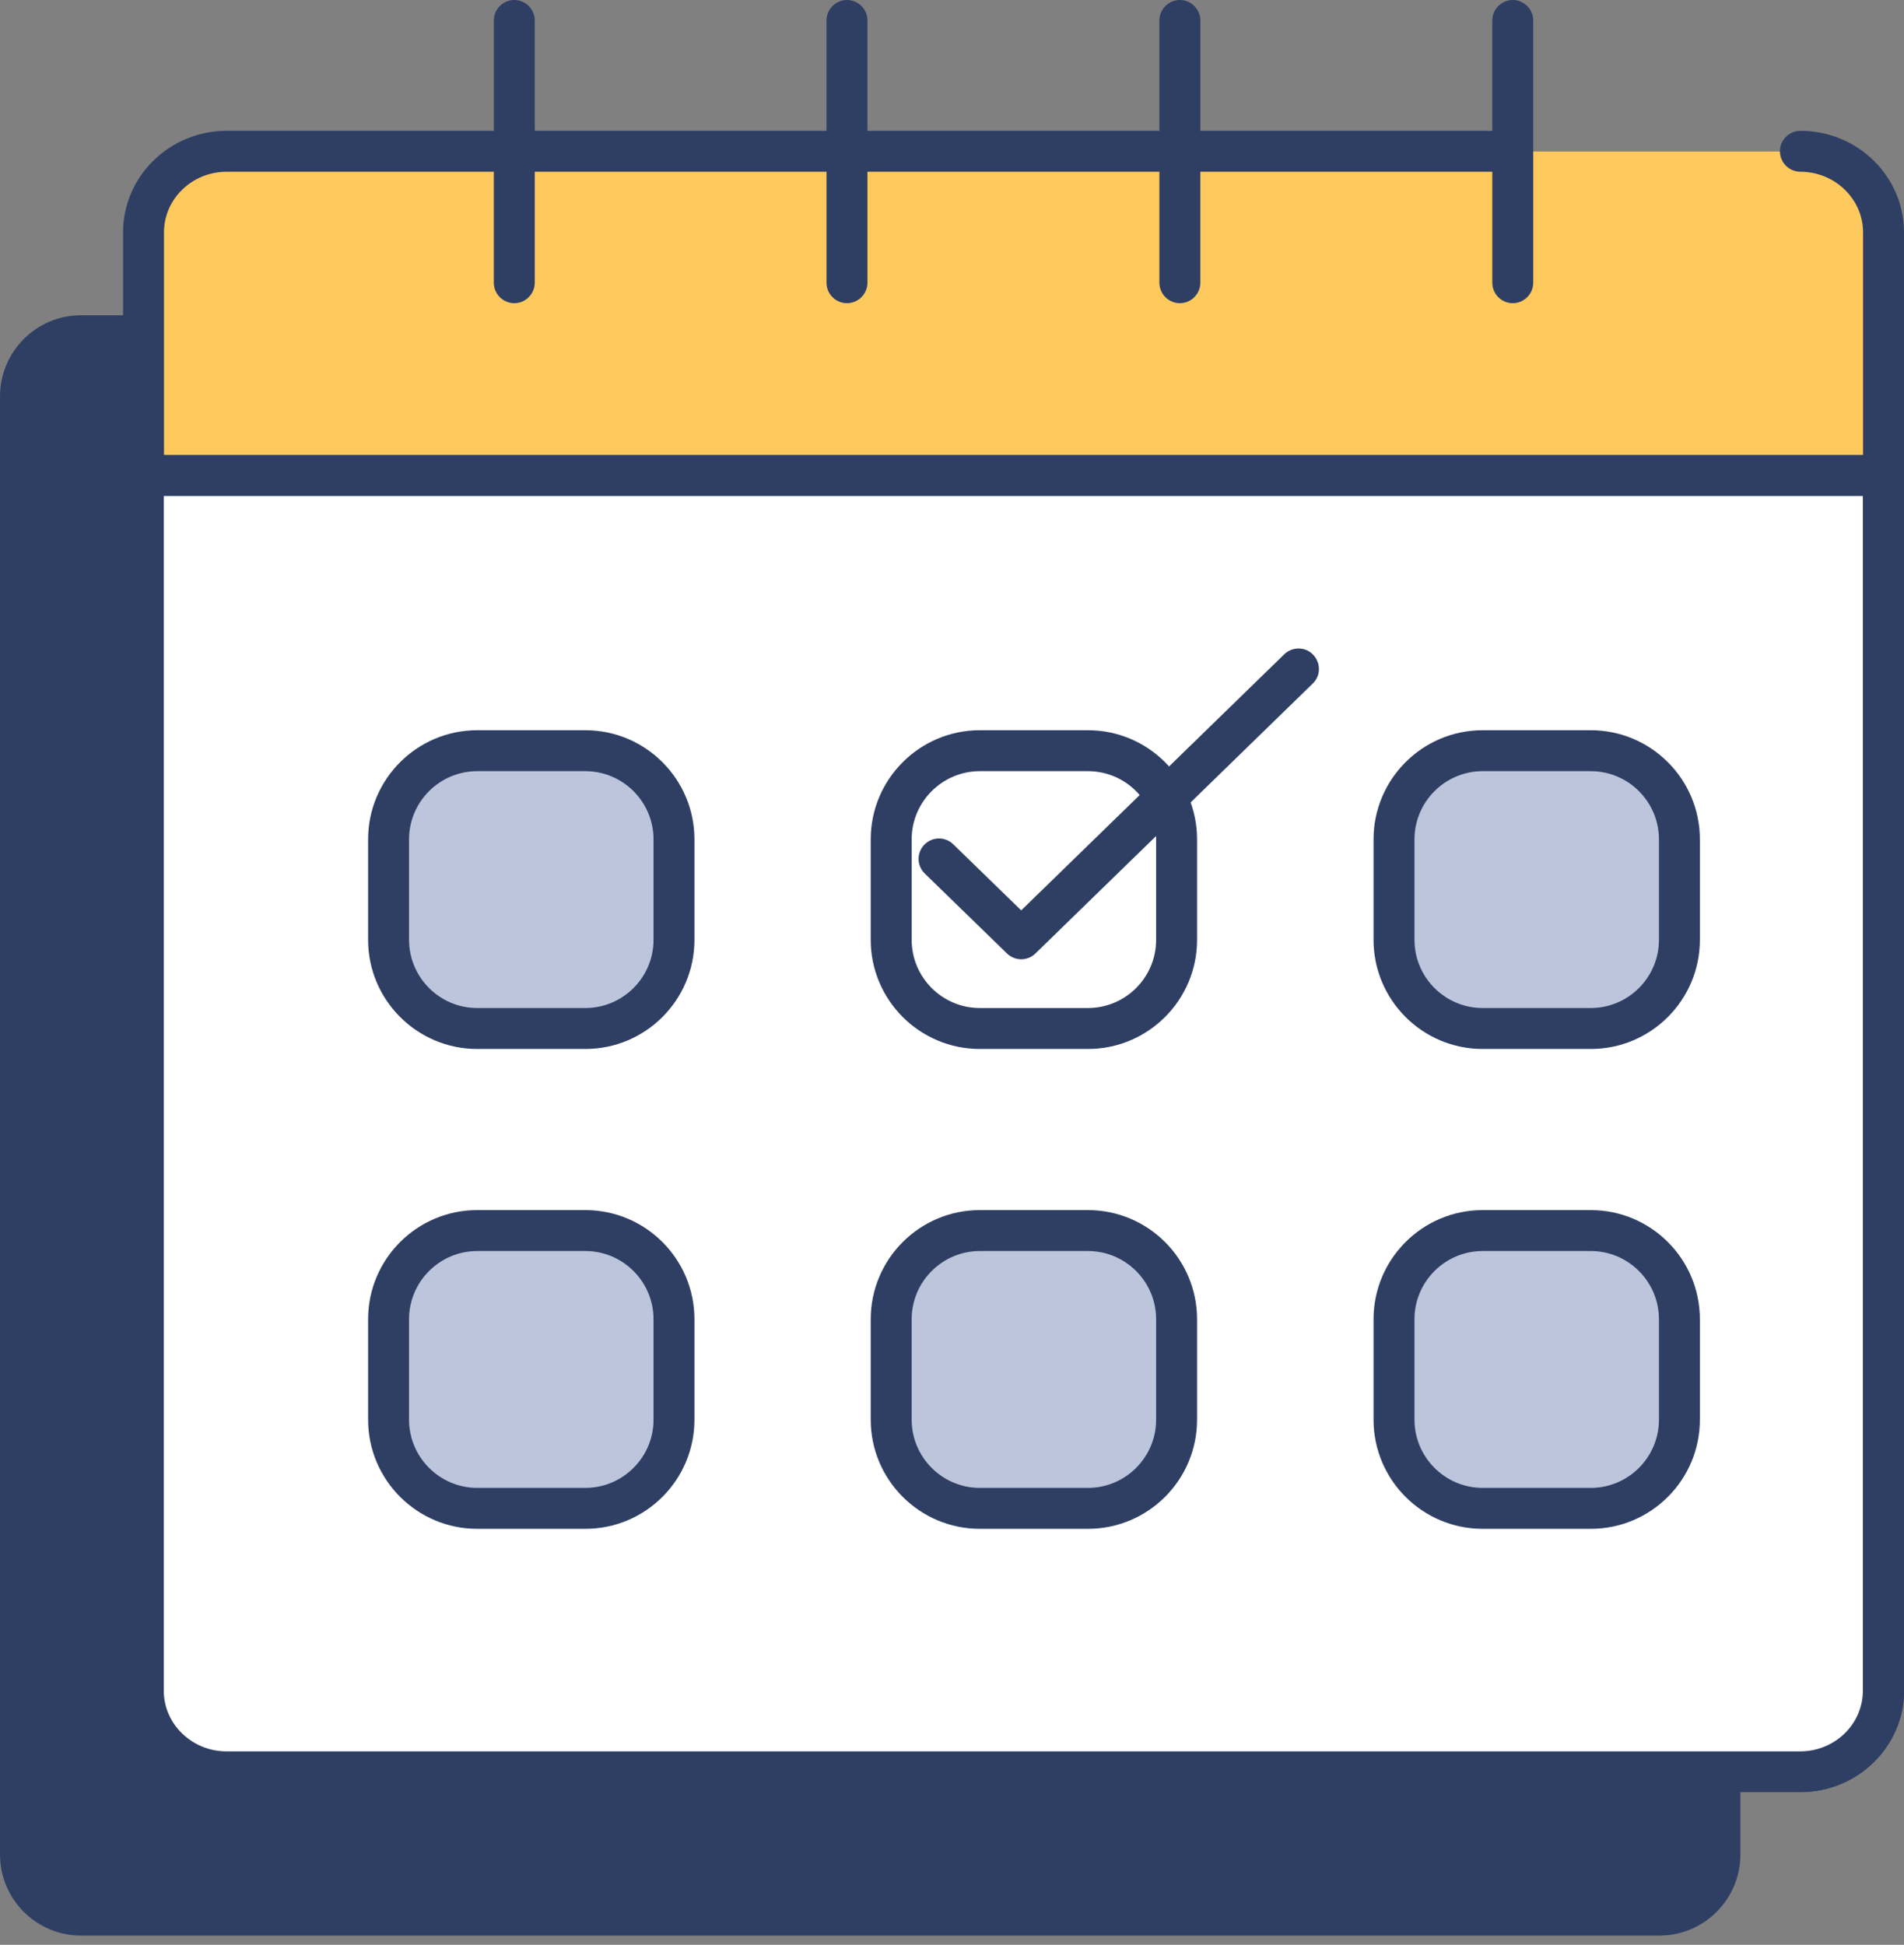 <svg width="93" height="95" viewBox="0 0 93 95" fill="none" xmlns="http://www.w3.org/2000/svg">
<rect x="0" y="0" width="93" height="95" fill="#808080" stroke="none"/>
<g id="calendar">
<path id="Vector" d="M3.96 15.4H81.05C83.23 15.4 85.01 17.17 85.01 19.36V90.59C85.01 92.77 83.24 94.55 81.05 94.55H3.96C1.78 94.55 0 92.78 0 90.59V19.36C0 17.18 1.77 15.4 3.96 15.4Z" fill="#2F3F64"/>
<path id="Vector_2" d="M10.96 7.4H88.05C90.23 7.4 92.01 9.17 92.01 11.36V82.59C92.01 84.77 90.24 86.55 88.05 86.55H10.97C8.79 86.55 7.01 84.78 7.01 82.59V11.36C7.01 9.18 8.78 7.4 10.97 7.4H10.96Z" fill="#FEC95C"/>
<path id="Vector_3" d="M87.94 87.54H11.07C8.28 87.54 6.01 85.32 6.01 82.58V11.35C6.01 8.62 8.28 6.39 11.07 6.39H73.19C73.74 6.39 74.19 6.84 74.19 7.39C74.19 7.94 73.74 8.39 73.19 8.39H11.07C9.38 8.39 8.01 9.72 8.01 11.35V82.58C8.01 84.21 9.39 85.54 11.07 85.54H87.94C89.63 85.54 91 84.21 91 82.58V11.35C91 9.72 89.62 8.39 87.94 8.39C87.39 8.39 86.94 7.94 86.94 7.39C86.94 6.84 87.39 6.39 87.94 6.39C90.73 6.39 93 8.61 93 11.35V82.58C93 85.31 90.73 87.54 87.94 87.54Z" fill="#2F3F64"/>
<path id="Vector_4" fill-rule="evenodd" clip-rule="evenodd" d="M92 23.23V82.591C92 84.77 90.18 86.55 87.94 86.55H11.07C8.83 86.55 7.01 84.781 7.01 82.591V23.23H92.01H92Z" fill="white"/>
<path id="Vector_5" d="M87.94 87.54H11.07C8.28 87.54 6.01 85.32 6.01 82.58V23.22C6.01 22.67 6.46 22.22 7.01 22.22H92.01C92.56 22.22 93.01 22.67 93.01 23.22V82.58C93.01 85.31 90.74 87.54 87.95 87.54H87.94ZM8 24.23V82.59C8 84.22 9.38 85.55 11.06 85.55H87.93C89.62 85.55 90.99 84.22 90.99 82.59V24.23H7.99H8Z" fill="#2F3F64"/>
<path id="Vector_6" d="M25.12 14.81C24.57 14.81 24.12 14.36 24.12 13.81V1C24.12 0.45 24.57 0 25.12 0C25.67 0 26.12 0.45 26.12 1V13.81C26.12 14.36 25.67 14.81 25.12 14.81Z" fill="#2F3F64"/>
<path id="Vector_7" d="M41.37 14.81C40.82 14.81 40.37 14.36 40.37 13.81V1C40.37 0.45 40.82 0 41.37 0C41.92 0 42.37 0.45 42.37 1V13.81C42.37 14.36 41.92 14.81 41.37 14.81Z" fill="#2F3F64"/>
<path id="Vector_8" d="M57.63 14.81C57.08 14.81 56.63 14.36 56.63 13.81V1C56.63 0.45 57.08 0 57.63 0C58.18 0 58.63 0.45 58.63 1V13.81C58.63 14.36 58.18 14.81 57.63 14.81Z" fill="#2F3F64"/>
<path id="Vector_9" d="M73.89 14.81C73.34 14.81 72.89 14.36 72.89 13.81V1C72.89 0.45 73.34 0 73.89 0C74.44 0 74.89 0.45 74.89 1V13.81C74.89 14.36 74.44 14.81 73.89 14.81Z" fill="#2F3F64"/>
<g id="Group">
<path id="Vector_10" d="M23.311 36.67H28.59C30.98 36.67 32.92 38.61 32.92 41V45.91C32.92 48.3 30.98 50.24 28.59 50.24H23.311C20.921 50.24 18.98 48.3 18.98 45.91V41C18.98 38.61 20.921 36.67 23.311 36.67Z" fill="#BCC5DC"/>
<path id="Vector_11" d="M28.59 51.24H23.311C20.37 51.24 17.98 48.85 17.98 45.91V41C17.98 38.06 20.37 35.67 23.311 35.67H28.59C31.53 35.67 33.92 38.06 33.92 41V45.91C33.92 48.85 31.53 51.24 28.59 51.24ZM23.311 37.67C21.48 37.67 19.98 39.16 19.98 41V45.91C19.98 47.74 21.471 49.24 23.311 49.24H28.59C30.421 49.24 31.921 47.75 31.921 45.91V41C31.921 39.17 30.43 37.67 28.59 37.67H23.311Z" fill="#2F3F64"/>
</g>
<path id="Vector_12" d="M53.14 51.24H47.86C44.92 51.24 42.53 48.85 42.53 45.91V41C42.53 38.06 44.92 35.67 47.86 35.67H53.14C56.08 35.67 58.47 38.06 58.47 41V45.91C58.47 48.85 56.08 51.24 53.14 51.24ZM47.86 37.67C46.03 37.67 44.53 39.16 44.53 41V45.91C44.53 47.74 46.02 49.24 47.86 49.24H53.14C54.97 49.24 56.47 47.75 56.47 45.91V41C56.47 39.17 54.98 37.67 53.14 37.67H47.86Z" fill="#2F3F64"/>
<g id="Group_2">
<path id="Vector_13" d="M72.42 36.67H77.7C80.09 36.67 82.03 38.61 82.03 41V45.91C82.03 48.3 80.09 50.24 77.7 50.24H72.42C70.03 50.24 68.09 48.3 68.09 45.91V41C68.09 38.61 70.03 36.67 72.42 36.67Z" fill="#BCC5DC"/>
<path id="Vector_14" d="M77.7 51.24H72.42C69.48 51.24 67.09 48.85 67.09 45.91V41C67.09 38.06 69.48 35.67 72.42 35.67H77.7C80.64 35.67 83.03 38.06 83.03 41V45.91C83.03 48.85 80.64 51.24 77.7 51.24ZM72.42 37.67C70.59 37.67 69.09 39.16 69.09 41V45.91C69.09 47.74 70.58 49.24 72.42 49.24H77.7C79.53 49.24 81.03 47.75 81.03 45.91V41C81.03 39.17 79.54 37.67 77.7 37.67H72.42Z" fill="#2F3F64"/>
</g>
<g id="Group_3">
<path id="Vector_15" d="M28.581 60.11H23.311C20.919 60.11 18.98 62.049 18.98 64.44V69.35C18.98 71.742 20.919 73.68 23.311 73.68H28.581C30.972 73.68 32.91 71.742 32.91 69.35V64.44C32.91 62.049 30.972 60.11 28.581 60.11Z" fill="#BCC5DC"/>
<path id="Vector_16" d="M28.59 74.68H23.311C20.37 74.68 17.98 72.29 17.98 69.35V64.44C17.98 61.5 20.37 59.11 23.311 59.11H28.59C31.53 59.11 33.92 61.5 33.92 64.44V69.35C33.92 72.29 31.53 74.68 28.59 74.68ZM23.311 61.11C21.48 61.11 19.98 62.6 19.98 64.44V69.35C19.98 71.18 21.471 72.68 23.311 72.68H28.59C30.421 72.68 31.921 71.19 31.921 69.35V64.44C31.921 62.61 30.43 61.11 28.59 61.11H23.311Z" fill="#2F3F64"/>
</g>
<g id="Group_4">
<path id="Vector_17" d="M47.86 60.11H53.14C55.53 60.11 57.47 62.05 57.47 64.44V69.35C57.47 71.74 55.53 73.68 53.14 73.68H47.86C45.47 73.68 43.53 71.74 43.53 69.35V64.44C43.53 62.05 45.47 60.11 47.86 60.11Z" fill="#BCC5DC"/>
<path id="Vector_18" d="M53.14 74.68H47.86C44.92 74.68 42.53 72.29 42.53 69.35V64.44C42.53 61.5 44.92 59.11 47.86 59.11H53.14C56.08 59.11 58.47 61.5 58.47 64.44V69.35C58.47 72.29 56.08 74.68 53.14 74.68ZM47.86 61.11C46.03 61.11 44.53 62.6 44.53 64.44V69.35C44.53 71.18 46.02 72.68 47.86 72.68H53.14C54.97 72.68 56.47 71.19 56.47 69.35V64.44C56.47 62.61 54.98 61.11 53.14 61.11H47.86Z" fill="#2F3F64"/>
</g>
<g id="Group_5">
<path id="Vector_19" d="M72.42 60.11H77.7C80.09 60.11 82.03 62.05 82.03 64.44V69.35C82.03 71.74 80.09 73.68 77.7 73.68H72.42C70.03 73.68 68.09 71.74 68.09 69.35V64.44C68.09 62.05 70.03 60.11 72.42 60.11Z" fill="#BCC5DC"/>
<path id="Vector_20" d="M77.7 74.68H72.42C69.48 74.68 67.09 72.29 67.09 69.35V64.44C67.09 61.5 69.48 59.11 72.42 59.11H77.7C80.64 59.11 83.03 61.5 83.03 64.44V69.35C83.03 72.29 80.64 74.68 77.7 74.68ZM72.42 61.11C70.59 61.11 69.09 62.6 69.09 64.44V69.35C69.09 71.18 70.58 72.68 72.42 72.68H77.7C79.53 72.68 81.03 71.19 81.03 69.35V64.44C81.03 62.61 79.54 61.11 77.7 61.11H72.42Z" fill="#2F3F64"/>
</g>
<path id="Vector_21" d="M49.89 46.86C49.64 46.86 49.39 46.77 49.19 46.58L45.17 42.67C44.77 42.28 44.77 41.65 45.15 41.26C45.54 40.86 46.17 40.86 46.56 41.24L49.88 44.47L62.73 31.96C63.12 31.58 63.76 31.58 64.14 31.98C64.52 32.38 64.52 33.01 64.12 33.39L50.57 46.58C50.38 46.77 50.12 46.86 49.87 46.86H49.89Z" fill="#2F3F64"/>
</g>
</svg>
